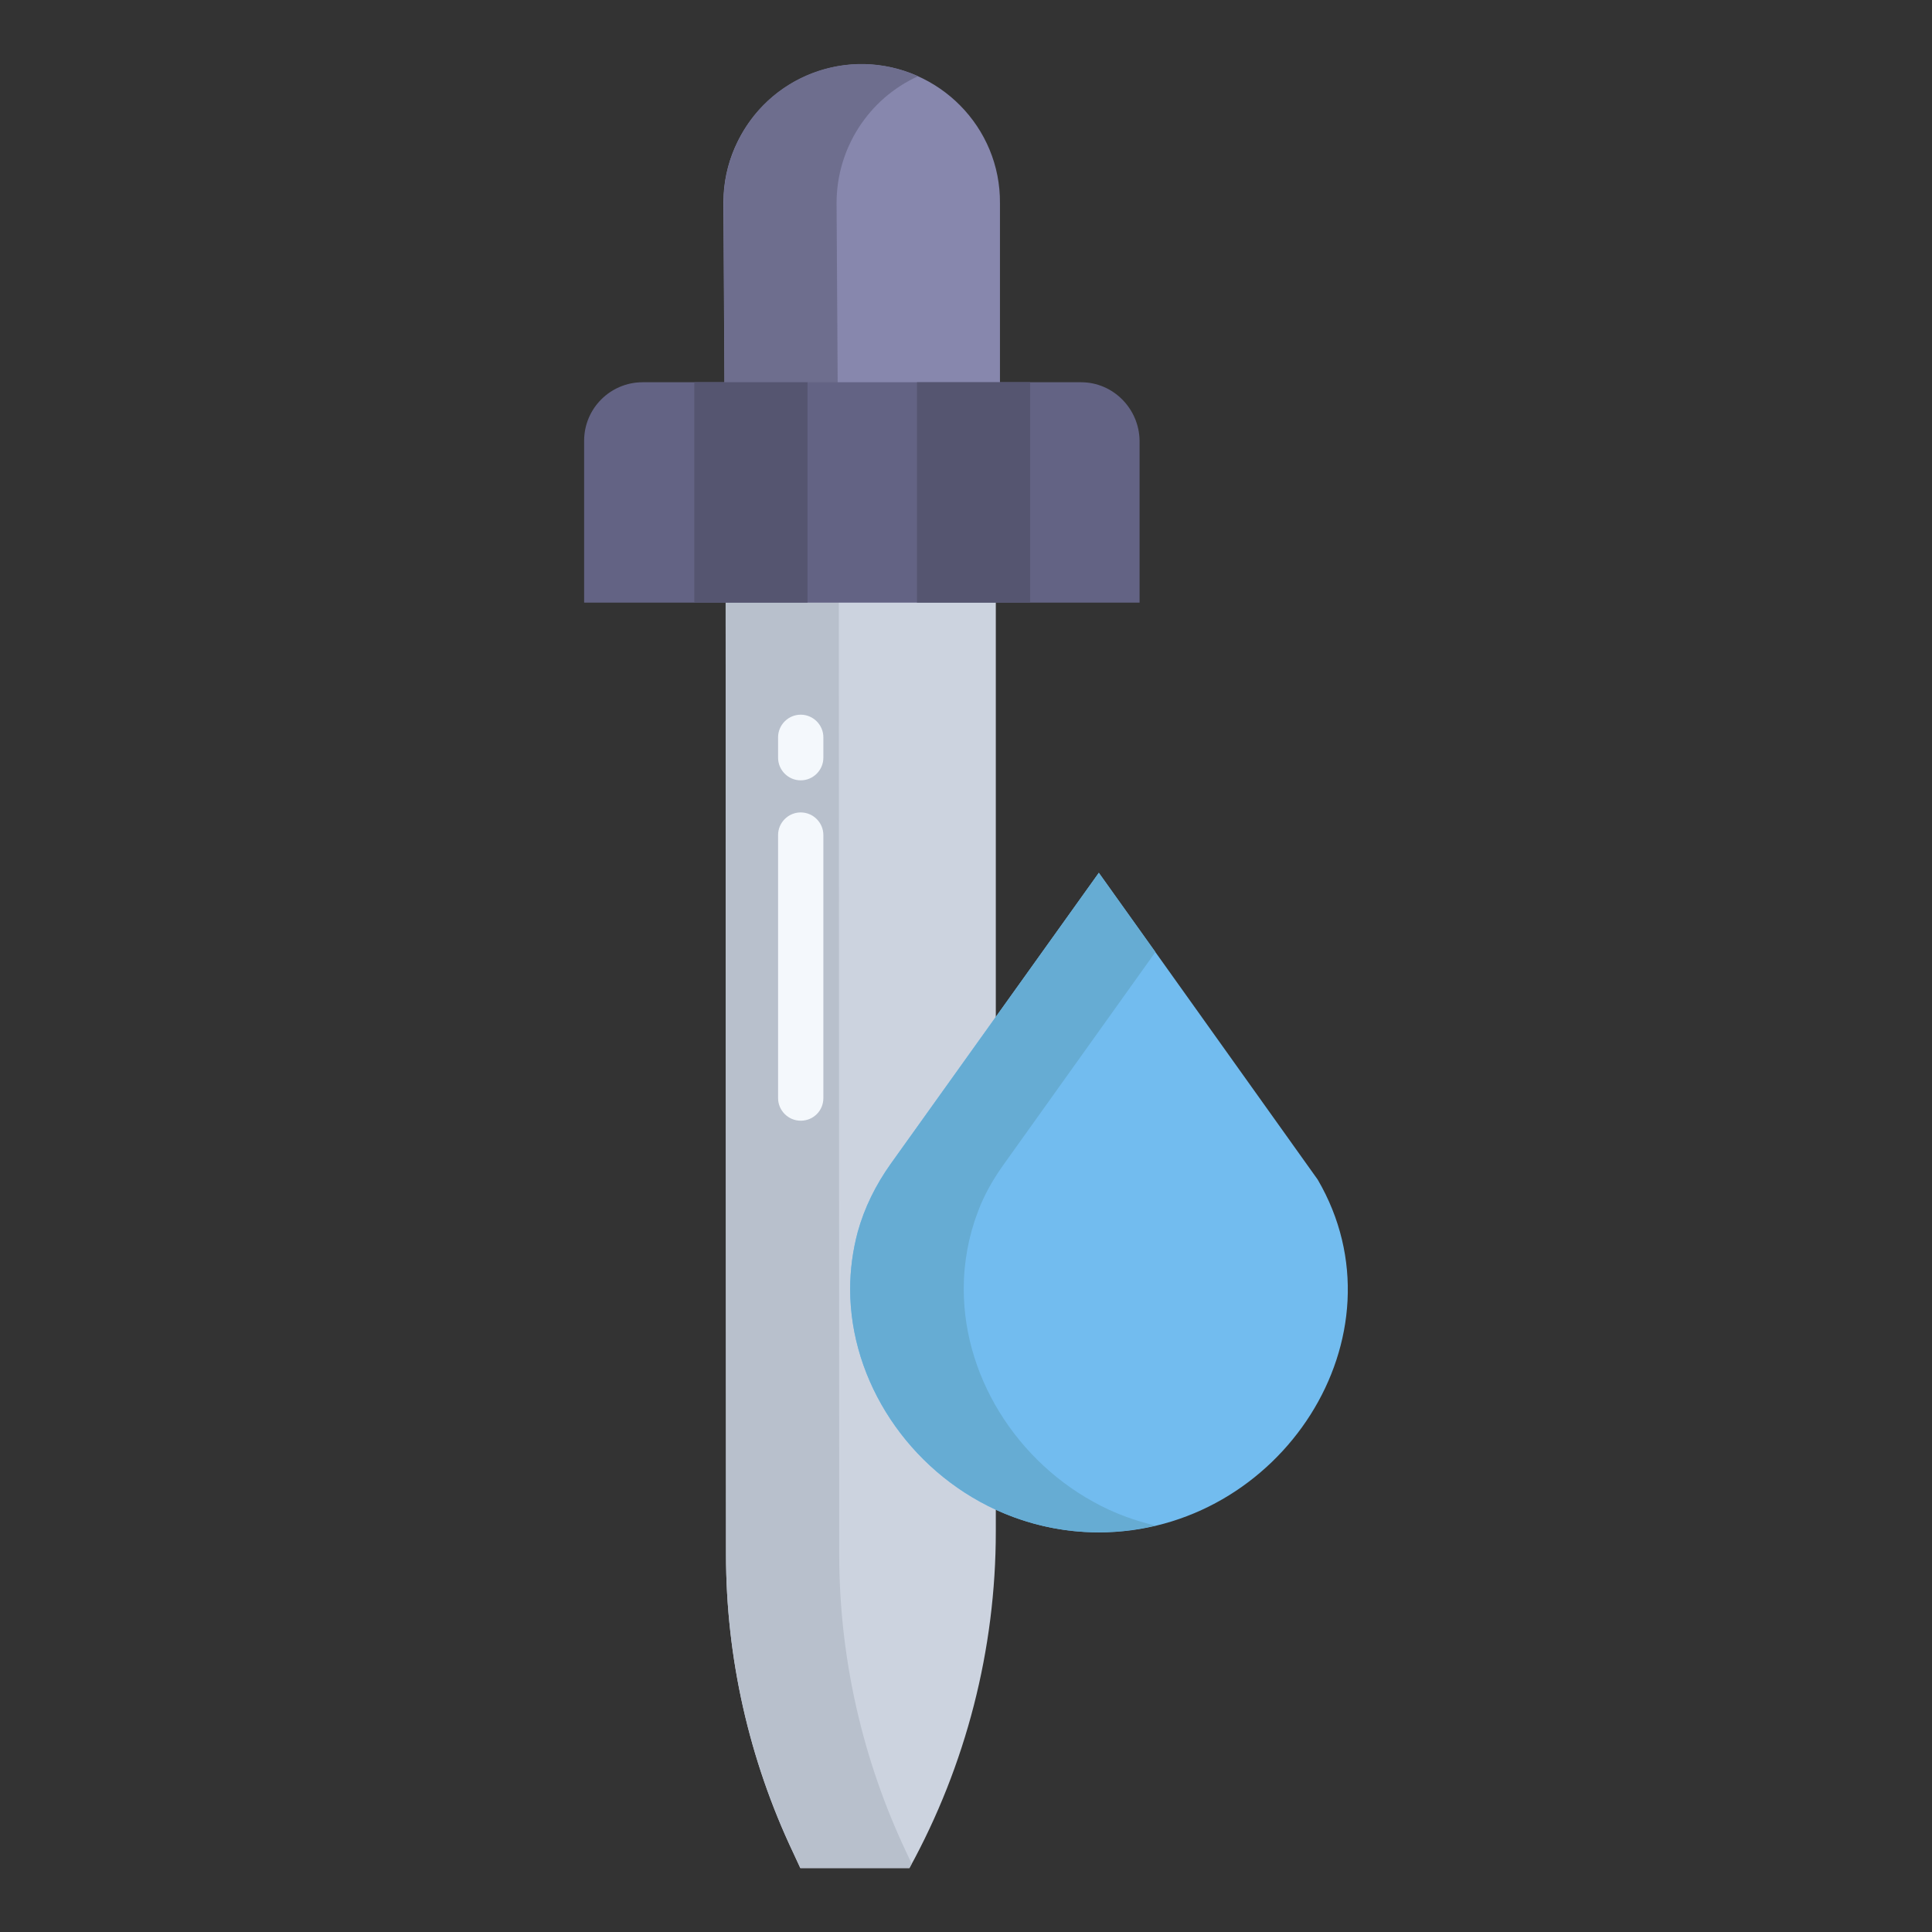 <svg xmlns="http://www.w3.org/2000/svg"  viewBox="0 0 512 512" width="100px" height="100px"><rect x="0" y="0" width="512" height="512" fill="#333333" stroke="none"/><path fill="#ccd3df" d="M192.3,158l0.1,254c0,27.3,6.1,54.3,17.8,79l1.9,4.1H241c15-27.3,22.9-58,22.9-89.2V158H192.3z"/><path fill="#72bcef" d="M349.2,312.6l-58-81.3L236,308.5c-3.9,5.5-6.9,11.5-8.7,18c-1.3,4.9-2,10-2,15.1c0,24.6,15.6,47.9,38.6,58.5	c8.5,3.9,17.8,6,27.3,6C339.3,406.1,373.4,354,349.2,312.6z"/><path fill="#b8c0cc" d="M240.2,490.9c-11.7-24.7-17.8-51.7-17.8-79l-0.1-254h-30l0.1,254c0,27.3,6.1,54.3,17.8,79l1.9,4.1H241	c0.2-0.4,0.4-0.7,0.6-1.1L240.2,490.9z"/><path fill="#66acd3" d="M255.4,341.6c0-7.1,1.3-14.1,3.8-20.6c1.6-4.3,3.9-8.3,6.5-12l40.5-56.7l-15-21L236,308.5	c-3.9,5.5-6.9,11.5-8.7,18c-1.3,4.9-2,10-2,15.1c0,24.6,15.6,47.9,38.6,58.5c13.2,6.1,28.1,7.6,42.3,4.2c-4.2-1-8.4-2.4-12.3-4.2	C271,389.5,255.4,366.2,255.4,341.6z"/><path fill="#f4f8fc" d="M212.2,297c-3.3,0-6-2.7-6-6v-69.7c0-3.3,2.7-6,6-6s6,2.7,6,6V291C218.2,294.4,215.5,297,212.2,297z"/><path fill="#f4f8fc" d="M212.2,206.8c-3.3,0-6-2.7-6-6v-5.4c0-3.3,2.7-6,6-6s6,2.7,6,6v5.4C218.2,204.1,215.5,206.8,212.2,206.8z"/><path fill="#8787ad" d="M228.6,17c-20.2-0.1-36.7,16.2-36.9,36.4c0,0.1,0,0.3,0,0.4L192,103h73V53.9C265.2,33.7,248.8,17.2,228.6,17z"/><path fill="#6e6e8e" d="M243.3,20.2c-18.4-8.3-40.1-0.1-48.3,18.4c-2.2,4.8-3.3,10-3.2,15.3L192,103h30l-0.3-49.2	C221.7,39.4,230.1,26.2,243.3,20.2z"/><path fill="#636384" d="M286.5,101.3H170.3l0,0c-8.5,0-15.5,6.9-15.5,15.5v42.9H302v-42.9l0,0C301.9,108.3,295,101.3,286.5,101.3z"/><rect width="30" height="58.4" x="243" y="101.3" fill="#555570"/><rect width="30" height="58.4" x="184" y="101.3" fill="#555570"/></svg>
